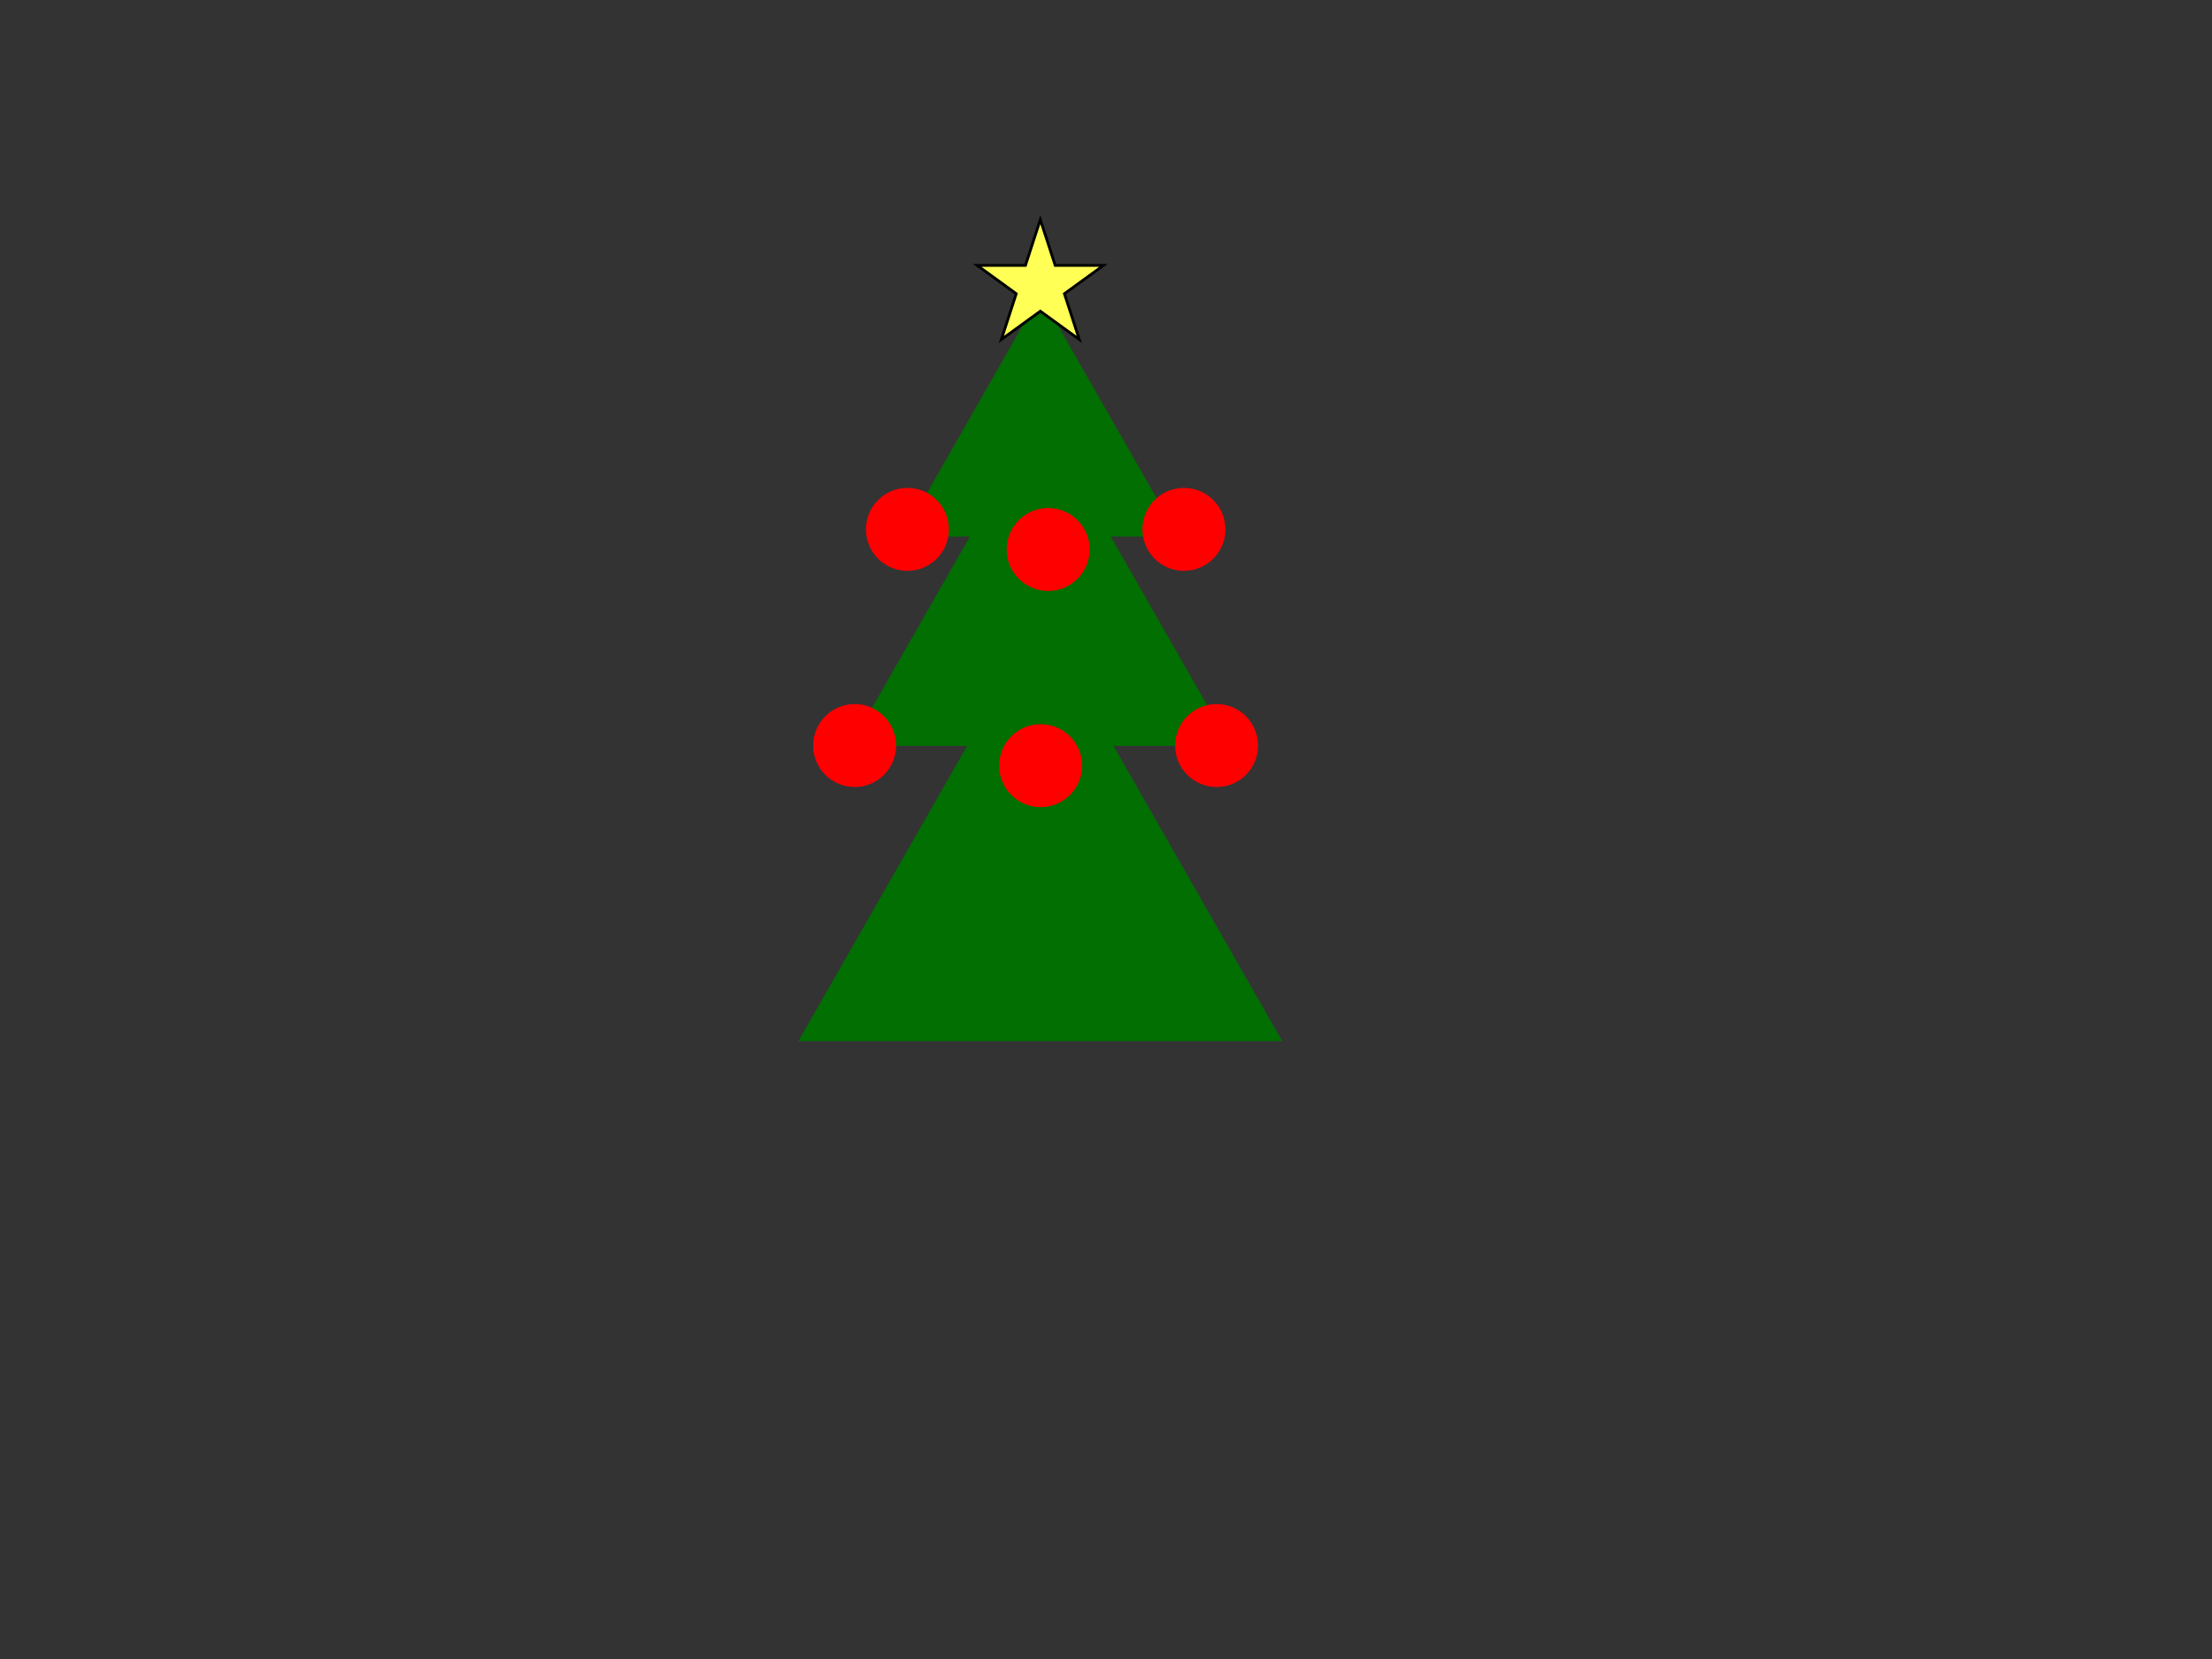 <svg width="800" height="600" xmlns="http://www.w3.org/2000/svg">

 <rect width="100%" height="100%" fill="#333333" stroke="none"/>

 <g>
  <title>Layer 1</title>
  <path id="svg_10" d="m288.75,376.562l87.5,-153.125l87.5,153.125l-175,0z" fill="#016f01"/>
  <path id="svg_12" d="m307.5,269.761l68.75,-120.312l68.75,120.312l-137.5,0z" fill="#016f01"/>
  <path id="svg_13" d="m326.25,194.078l50,-87.5l50,87.5l-100,0z" fill="#016f01"/>
  <path id="svg_15" d="m353.443,95.996l17.423,0l5.384,-16.552l5.384,16.552l17.423,0l-14.096,10.23l5.384,16.552l-14.096,-10.23l-14.096,10.23l5.384,-16.552l-14.096,-10.23z" stroke="#000" fill="#ffff56"/>
  <ellipse ry="15" rx="15" id="svg_16" cy="191.454" cx="428.181" fill="#ff0000"/>
  <ellipse ry="15" rx="15" id="svg_17" cy="269.636" cx="309.09" fill="#ff0000"/>
  <ellipse ry="15" rx="15" id="svg_18" cy="191.454" cx="328.181" fill="#ff0000"/>
  <ellipse ry="15" rx="15" id="svg_19" cy="269.636" cx="439.999" fill="#ff0000"/>
  <ellipse ry="15" rx="15" id="svg_20" cy="198.727" cx="379.09" fill="#ff0000"/>
  <ellipse ry="15" rx="15" id="svg_21" cy="276.908" cx="376.363" fill="#ff0000"/>
 </g>
</svg>